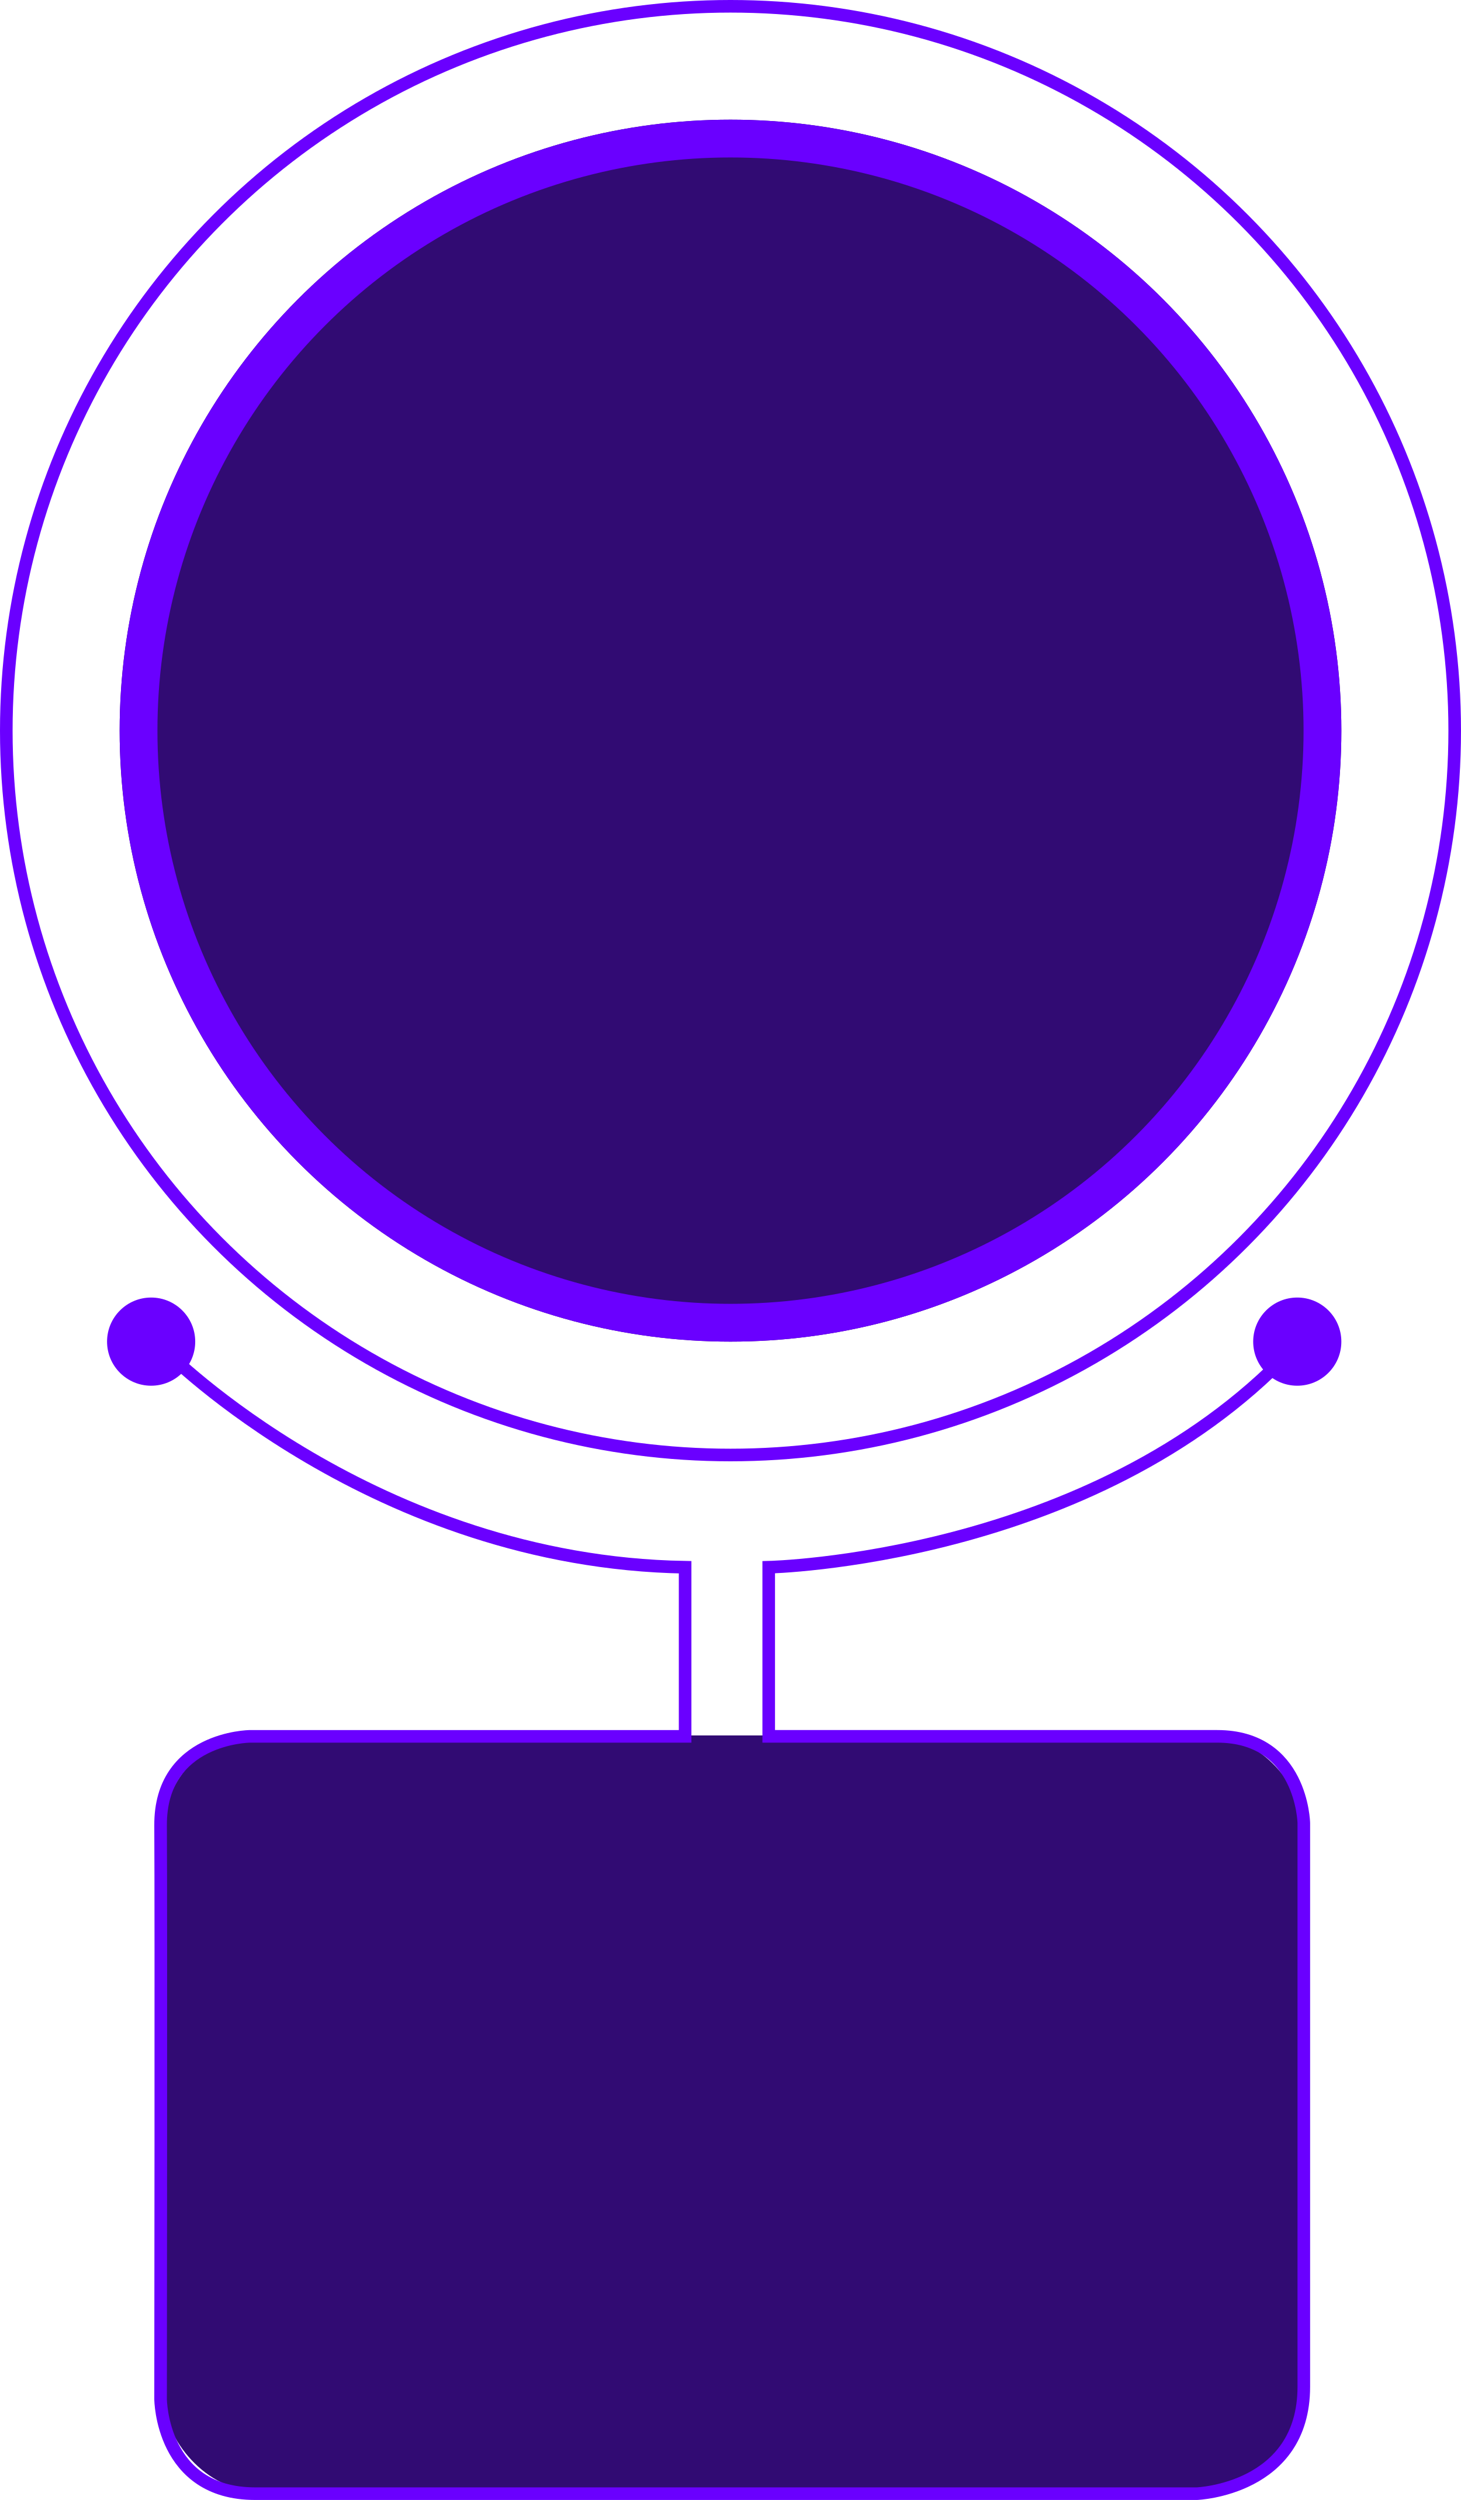 <svg xmlns="http://www.w3.org/2000/svg" width="232" height="396.901" viewBox="0 0 232 396.901">
  <g id="Group_770" data-name="Group 770" transform="translate(-23063 -398)">
    <rect id="Rectangle_166" data-name="Rectangle 166" width="181" height="120" rx="15" transform="translate(23089 673.525)" fill="#310b73"/>
    <path id="Path_4391" data-name="Path 4391" d="M23089.1,612.619s33.107,33.381,82.357,34.2v26.85h-69.131s-14.252.149-14.162,14.163,0,91.073,0,91.073.107,14.995,14.994,14.995h149.574s16.971-.653,16.971-16.972v-89.5s-.252-13.762-13.76-13.762h-71.211v-26.85s51.3-1.094,82.766-34.2" transform="translate(0.336)" fill="none" stroke="#6a00ff" stroke-width="2"/>
    <circle id="Ellipse_1424" data-name="Ellipse 1424" cx="7" cy="7" r="7" transform="translate(23080 604)" fill="#6a00ff"/>
    <circle id="Ellipse_1425" data-name="Ellipse 1425" cx="7" cy="7" r="7" transform="translate(23262 604)" fill="#6a00ff"/>
    <g id="Ellipse_1426" data-name="Ellipse 1426" transform="translate(23063 398)" fill="none" stroke="#6a00ff" stroke-width="2">
      <circle cx="116" cy="116" r="116" stroke="none"/>
      <circle cx="116" cy="116" r="115" fill="none"/>
    </g>
    <g id="Ellipse_1427" data-name="Ellipse 1427" transform="translate(23082 417)" fill="#310b73" stroke="#6a00ff" stroke-width="6">
      <circle cx="97" cy="97" r="97" stroke="none"/>
      <circle cx="97" cy="97" r="94" fill="none"/>
    </g>
  </g>
</svg>
